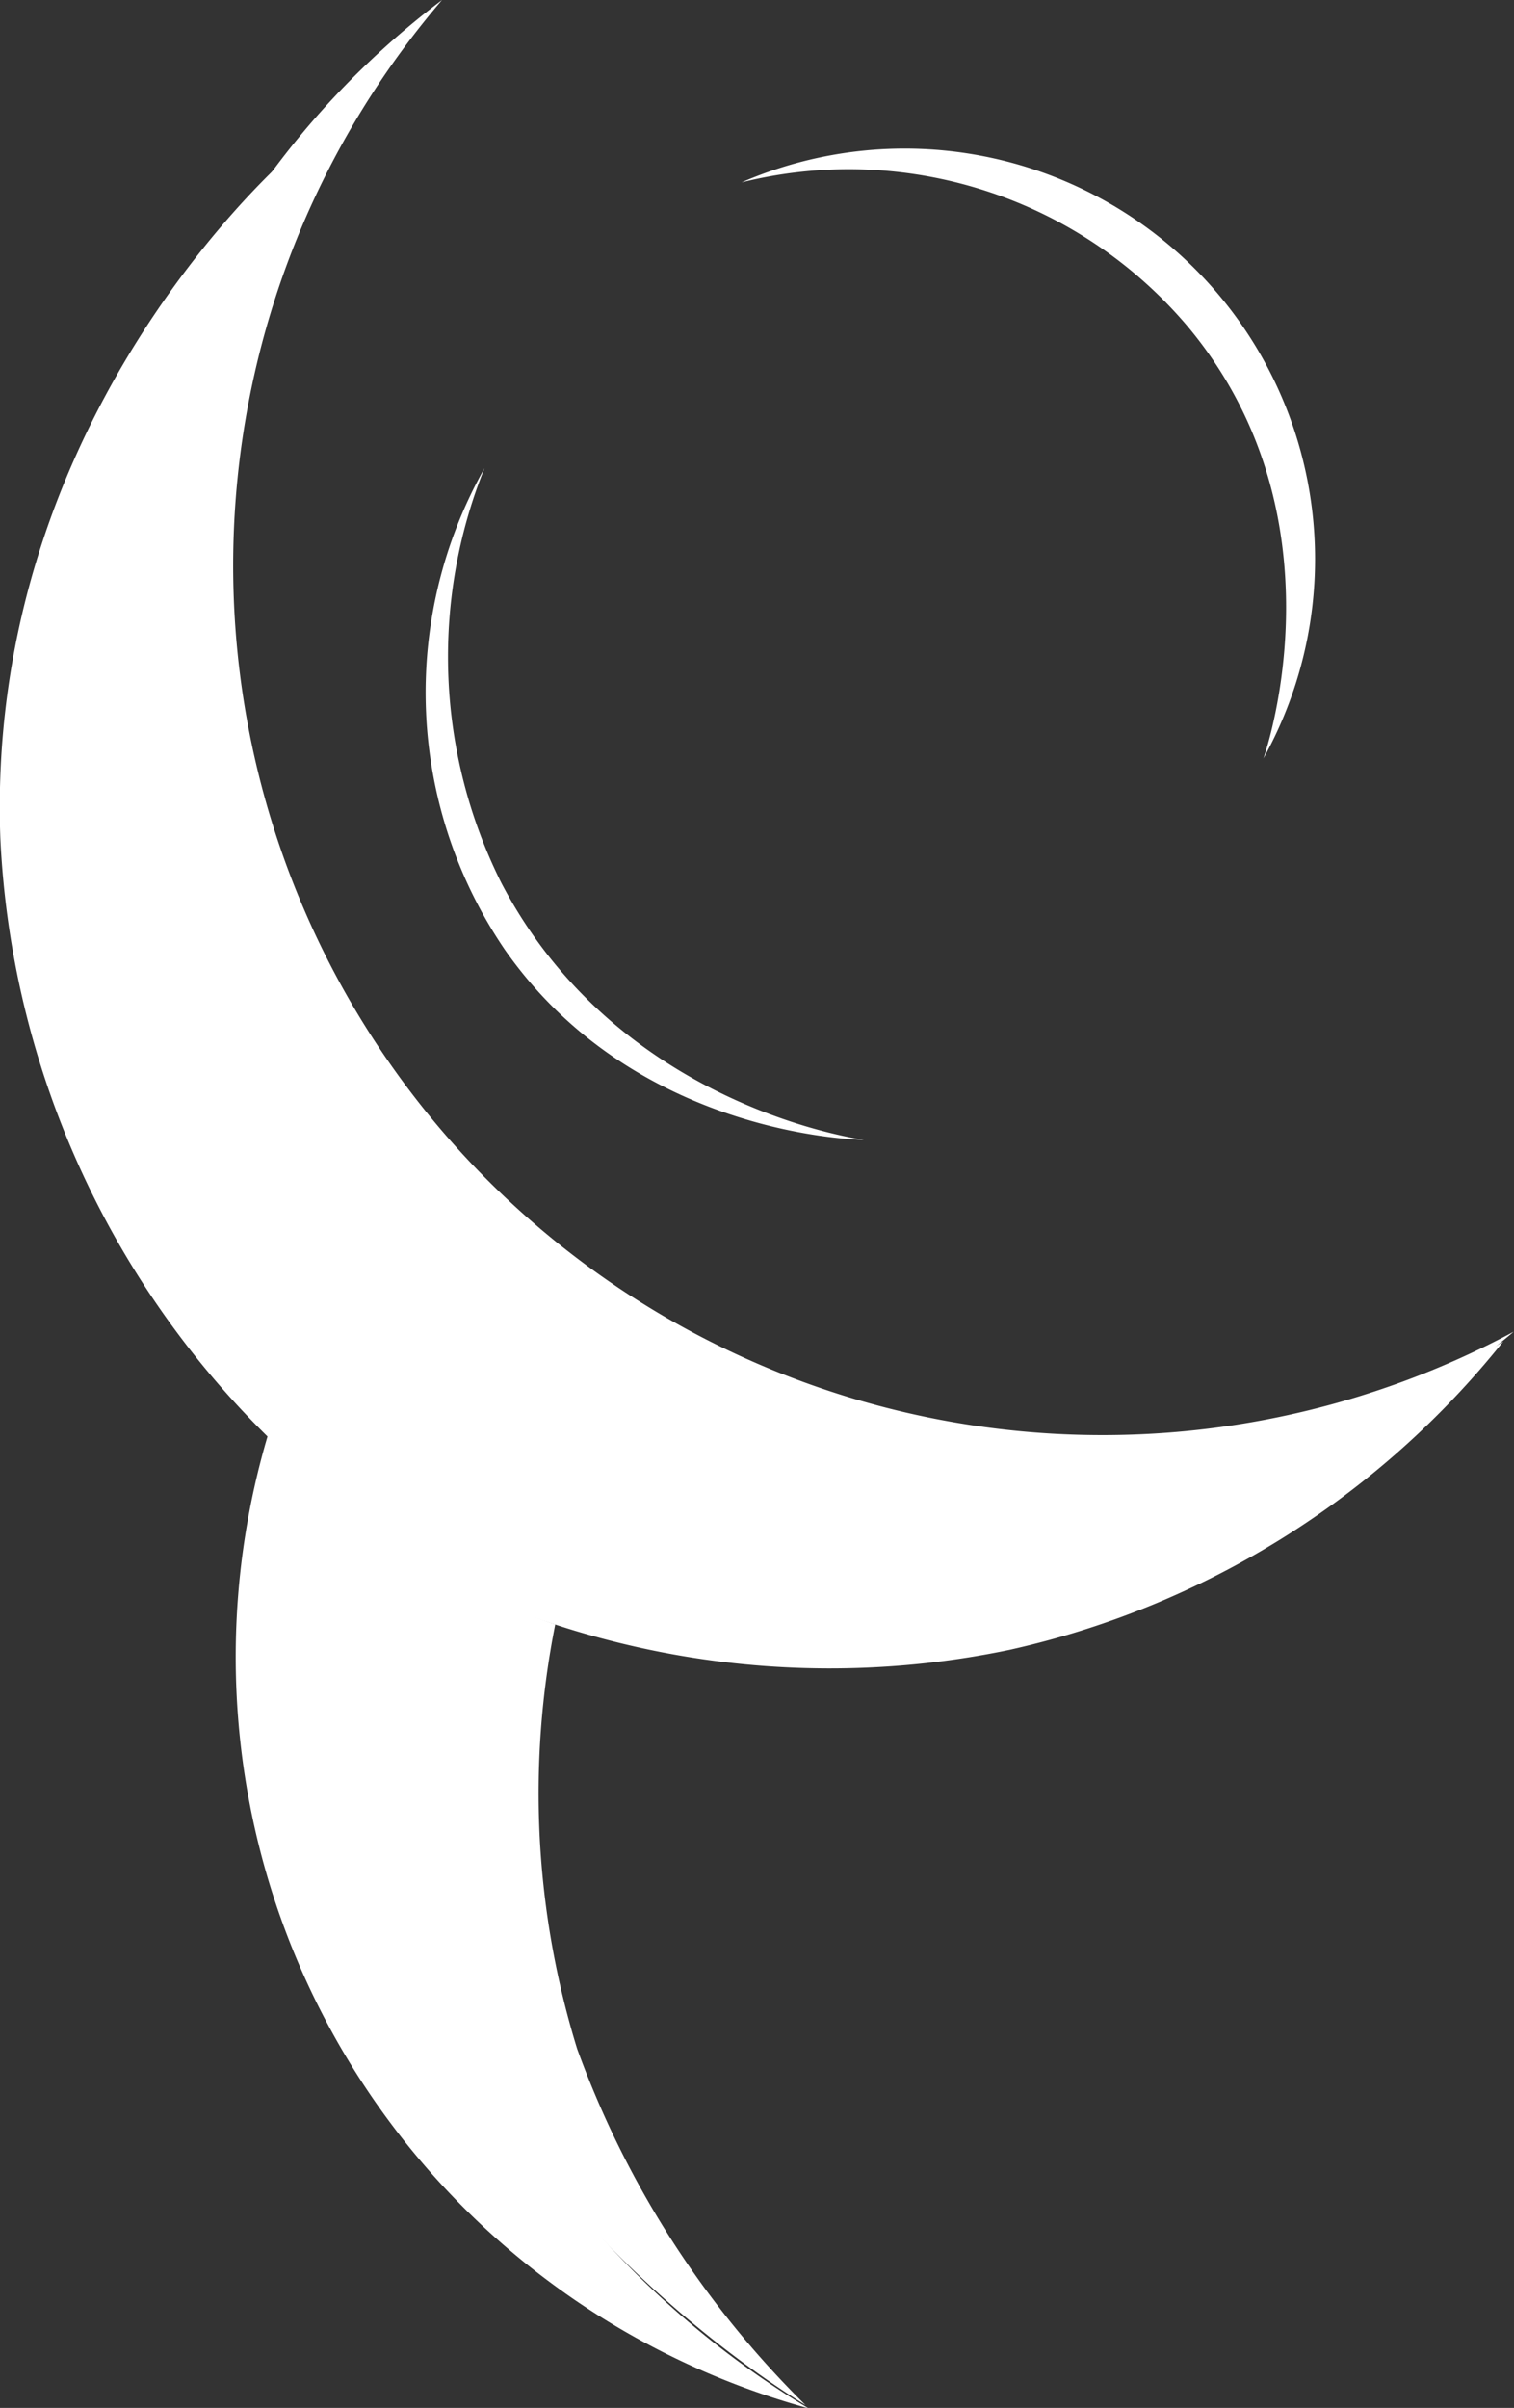 <svg viewBox="0 0 46.41 73.79" xmlns="http://www.w3.org/2000/svg"><rect x="0" y="0" width="46.41" height="73.79" fill="#333333" stroke="none"/><g fill="#fff" transform="translate(-1.8 -1.89)"><path d="m10.6 6.71c-1.2 1.11-9.22 8.76-8.79 20.85a27.54 27.54 0 0 0 8.19 18.35 23.88 23.88 0 0 0 16.58 29.78 28.07 28.07 0 0 1 -11.68-13.93 27.35 27.35 0 0 1 -1.54-12.58 27 27 0 0 0 19.38 3.27 26.84 26.84 0 0 0 15.14-9.45c-9.21 5.93-20.62 6.52-29 1.35-11.28-6.99-15.75-23.54-8.28-37.64z"/><path d="m15.35 1.89a26.65 26.65 0 0 0 32.85 40.81 26.65 26.65 0 0 1 -14.2 6.16 26.44 26.44 0 0 1 -24-10.78 26.69 26.69 0 0 1 -2.09-27.33 25.83 25.83 0 0 1 7.44-8.86z"/><path d="m13.14 49a30.7 30.7 0 0 0 5.68 2.67 26.53 26.53 0 0 0 .67 13 29.39 29.39 0 0 0 7 10.92c-2-1.23-8.94-6-12-13.94a26.07 26.07 0 0 1 -1.35-12.65z"/><path d="m24.53 7.48a12.58 12.58 0 0 1 16 17.65c.12-.34 2.5-7.45-2.31-13.22a13.6 13.6 0 0 0 -13.69-4.43z"/><path d="m16.65 16.24a14 14 0 0 0 .63 14.76c3.83 5.47 10.24 5.8 11 5.82-.71-.11-7.68-1.28-11.12-7.89a15.49 15.49 0 0 1 -.51-12.69z"/></g></svg>